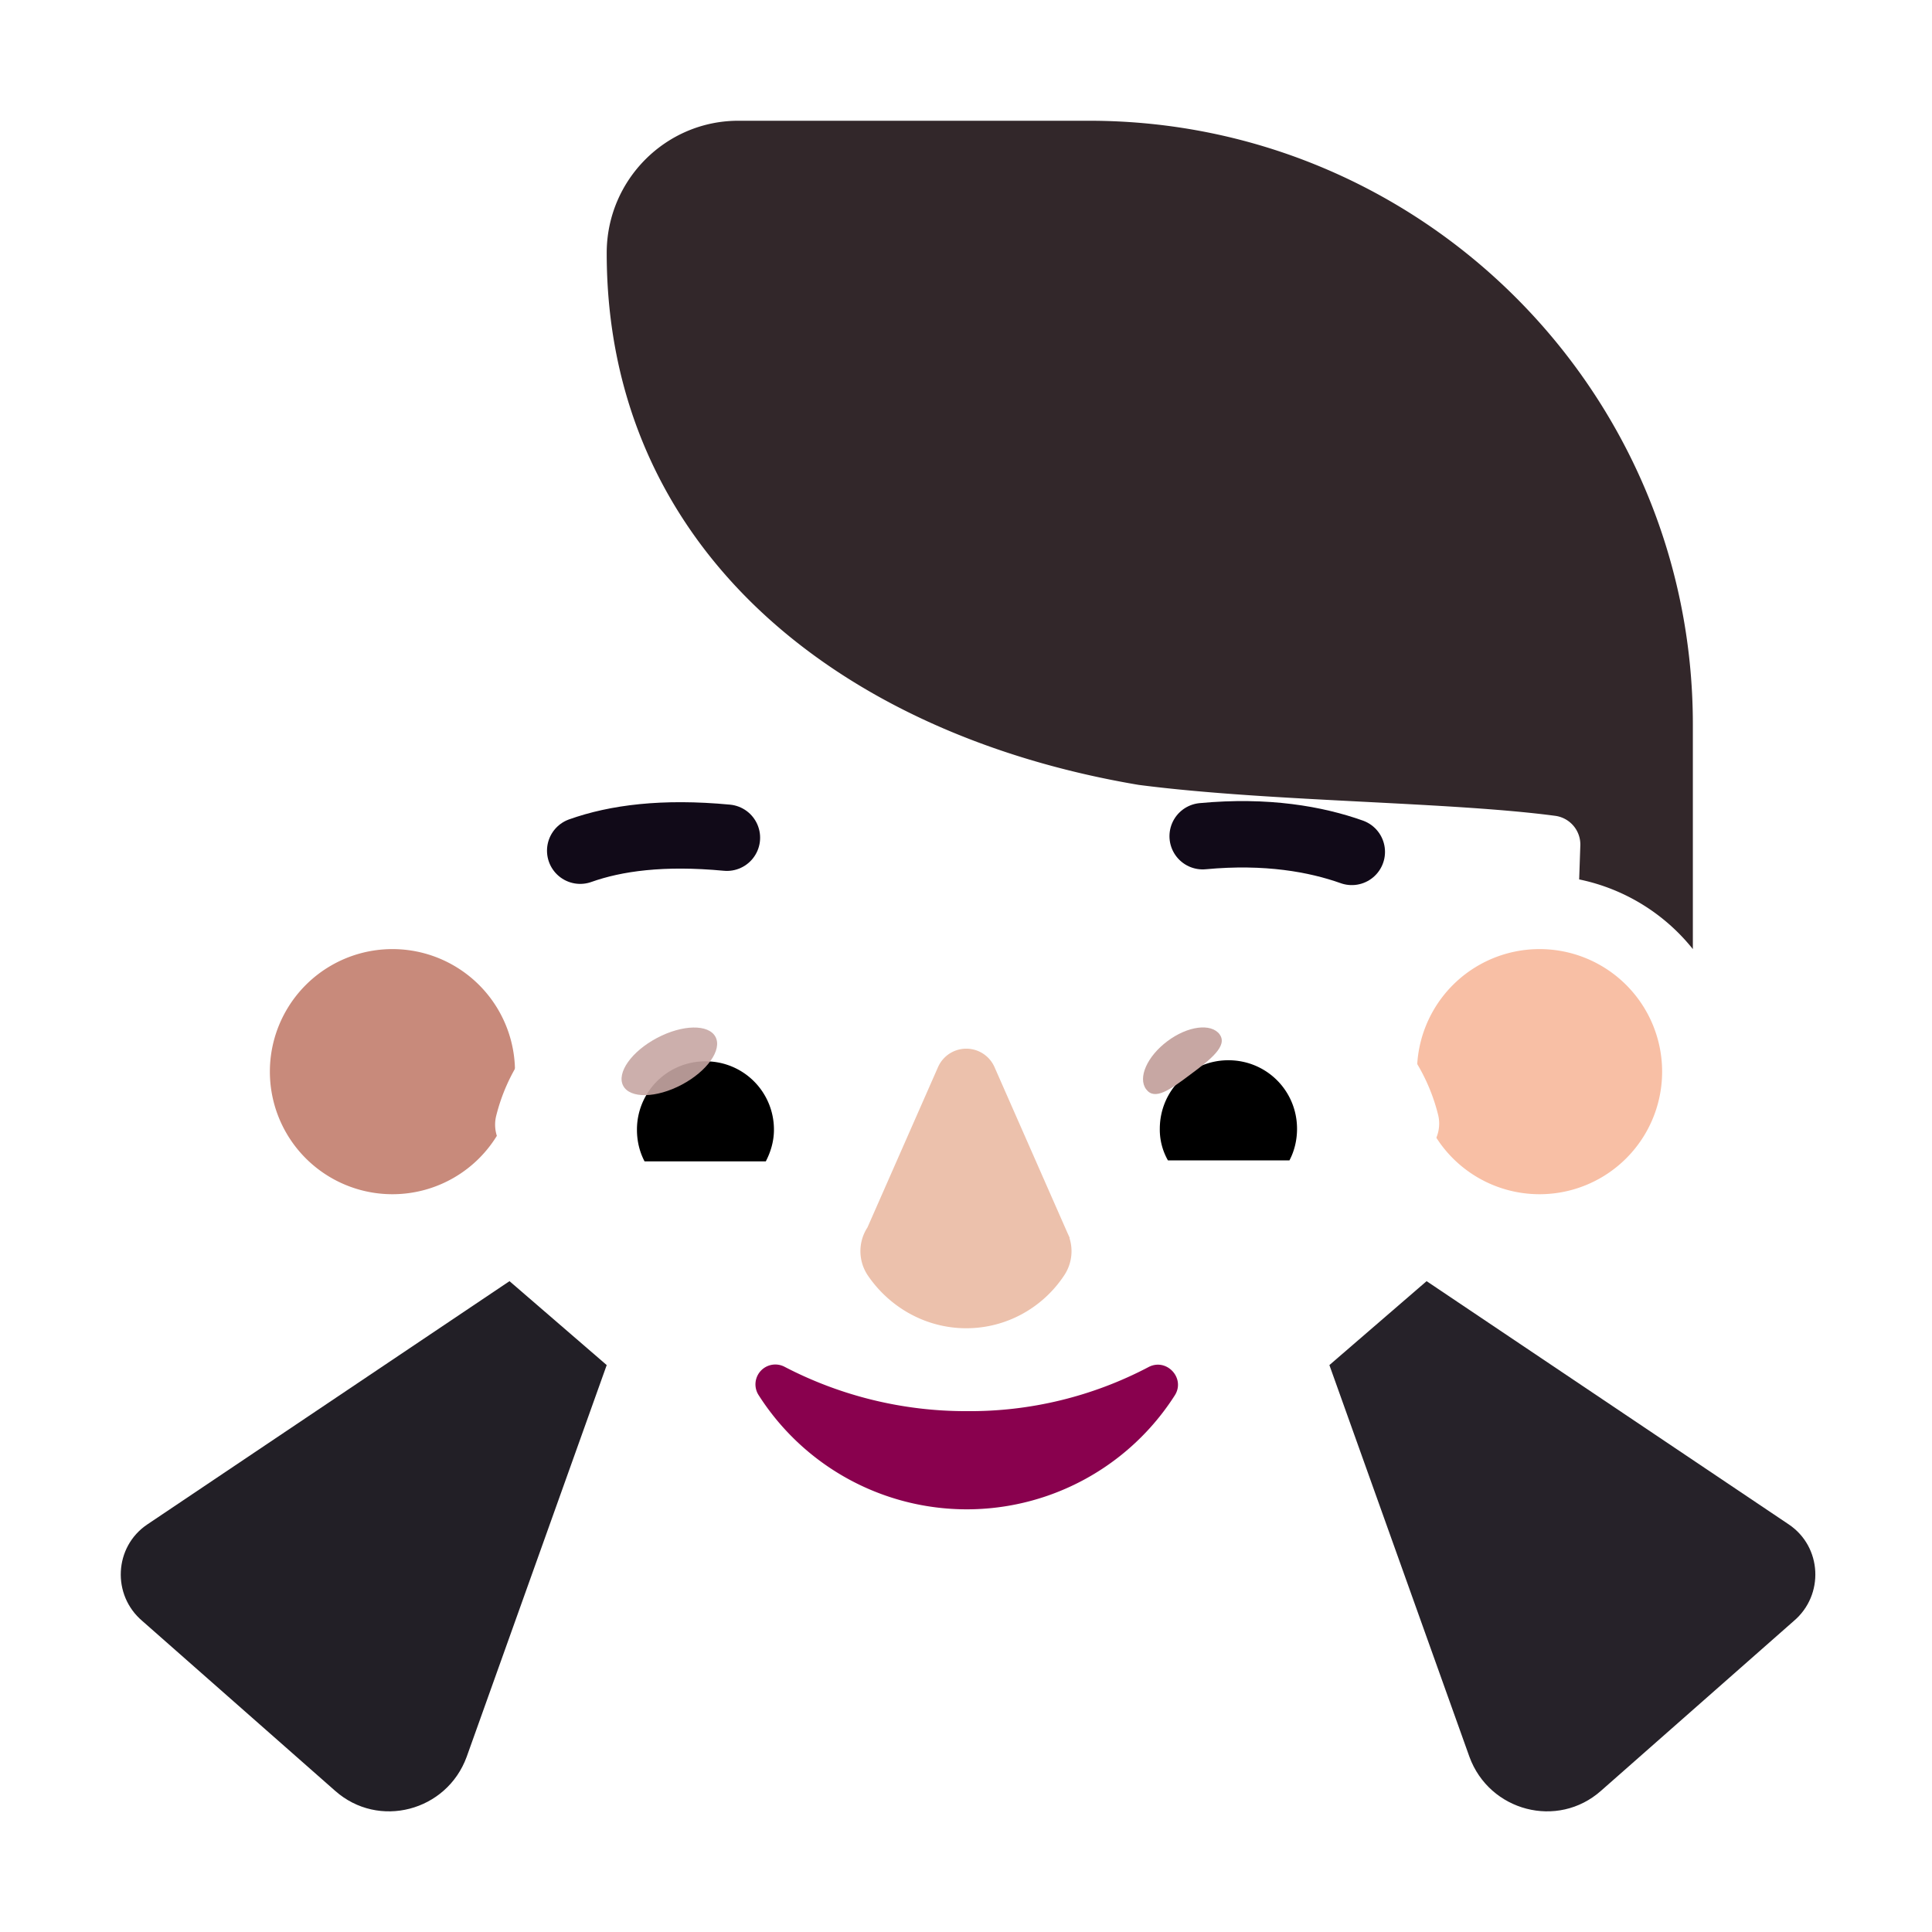 <svg xmlns="http://www.w3.org/2000/svg" width="3em" height="3em" viewBox="0 0 32 32"><g fill="none"><g filter="url(#)"><path fill="url(#)" d="M6.5 21a3.25 3.25 0 1 0 0-6.5a3.25 3.25 0 0 0 0 6.5"/><path fill="url(#)" d="M6.5 21a3.25 3.25 0 1 0 0-6.5a3.25 3.25 0 0 0 0 6.5"/></g><g filter="url(#)"><path fill="url(#)" d="M25.5 21a3.25 3.25 0 1 0 0-6.5a3.25 3.25 0 0 0 0 6.5"/><path fill="url(#)" d="M25.5 21a3.25 3.25 0 1 0 0-6.5a3.25 3.25 0 0 0 0 6.5"/></g><g filter="url(#)"><path fill="#F8BFA5" d="M25.5 19.78a2.03 2.03 0 1 0 0-4.06a2.03 2.03 0 0 0 0 4.06"/><path fill="url(#)" d="M25.5 19.78a2.03 2.03 0 1 0 0-4.06a2.03 2.03 0 0 0 0 4.06"/></g><g filter="url(#)"><path fill="#C88A7B" d="M6.5 19.78a2.03 2.03 0 1 0 0-4.06a2.03 2.03 0 0 0 0 4.06"/></g><g filter="url(#)"><path fill="#262229" d="m23.629 21.22l6 4.03c.55.37.59 1.17.08 1.6l-3.19 2.81c-.72.64-1.85.34-2.18-.56l-2.32-6.49z"/><path fill="url(#)" d="m23.629 21.22l6 4.03c.55.37.59 1.17.08 1.6l-3.19 2.81c-.72.64-1.85.34-2.18-.56l-2.32-6.49z"/><path fill="url(#)" d="m23.629 21.22l6 4.03c.55.37.59 1.17.08 1.6l-3.19 2.81c-.72.64-1.85.34-2.18-.56l-2.32-6.49z"/><path fill="url(#)" d="m23.629 21.22l6 4.03c.55.37.59 1.17.08 1.6l-3.19 2.81c-.72.64-1.85.34-2.18-.56l-2.32-6.49z"/><path fill="url(#)" d="m23.629 21.22l6 4.03c.55.37.59 1.17.08 1.6l-3.19 2.81c-.72.64-1.85.34-2.18-.56l-2.32-6.49z"/></g><g filter="url(#)"><path fill="#221F26" d="m8.439 21.22l-6 4.03c-.55.37-.59 1.17-.08 1.6l3.19 2.81c.72.64 1.85.34 2.18-.56l2.32-6.49z"/><path fill="url(#)" d="m8.439 21.22l-6 4.03c-.55.37-.59 1.17-.08 1.6l3.19 2.81c.72.64 1.85.34 2.18-.56l2.32-6.49z"/><path fill="url(#)" d="m8.439 21.22l-6 4.03c-.55.37-.59 1.17-.08 1.6l3.19 2.81c.72.64 1.85.34 2.18-.56l2.32-6.49z"/></g><g filter="url(#)"><path fill="url(#)" d="M18.859 13c-3.601-.607-6.582-2.38-7.97-5.143c-.383 2.316-1.456 4.533-4.322 5.768c-.334.144-.669.322-.724.908l.193 5.682C6.275 26.074 10.659 30 16 30c5.33 0 9.725-3.926 9.964-9.785l.21-6.204a.48.48 0 0 0-.412-.498c-.849-.113-1.975-.171-3.156-.232c-1.28-.066-2.624-.135-3.747-.281"/><path fill="url(#)" d="M18.859 13c-3.601-.607-6.582-2.38-7.97-5.143c-.383 2.316-1.456 4.533-4.322 5.768c-.334.144-.669.322-.724.908l.193 5.682C6.275 26.074 10.659 30 16 30c5.33 0 9.725-3.926 9.964-9.785l.21-6.204a.48.48 0 0 0-.412-.498c-.849-.113-1.975-.171-3.156-.232c-1.28-.066-2.624-.135-3.747-.281"/><path fill="url(#)" d="M18.859 13c-3.601-.607-6.582-2.38-7.97-5.143c-.383 2.316-1.456 4.533-4.322 5.768c-.334.144-.669.322-.724.908l.193 5.682C6.275 26.074 10.659 30 16 30c5.33 0 9.725-3.926 9.964-9.785l.21-6.204a.48.48 0 0 0-.412-.498c-.849-.113-1.975-.171-3.156-.232c-1.28-.066-2.624-.135-3.747-.281"/></g><path fill="url(#)" d="M18.859 13c-3.601-.607-6.582-2.38-7.97-5.143c-.383 2.316-1.456 4.533-4.322 5.768c-.334.144-.669.322-.724.908l.193 5.682C6.275 26.074 10.659 30 16 30c5.33 0 9.725-3.926 9.964-9.785l.21-6.204a.48.48 0 0 0-.412-.498c-.849-.113-1.975-.171-3.156-.232c-1.28-.066-2.624-.135-3.747-.281"/><path fill="url(#)" d="M18.859 13c-3.601-.607-6.582-2.38-7.97-5.143c-.383 2.316-1.456 4.533-4.322 5.768c-.334.144-.669.322-.724.908l.193 5.682C6.275 26.074 10.659 30 16 30c5.33 0 9.725-3.926 9.964-9.785l.21-6.204a.48.48 0 0 0-.412-.498c-.849-.113-1.975-.171-3.156-.232c-1.28-.066-2.624-.135-3.747-.281"/><path fill="url(#)" d="M18.859 13c-3.601-.607-6.582-2.38-7.97-5.143c-.383 2.316-1.456 4.533-4.322 5.768c-.334.144-.669.322-.724.908l.193 5.682C6.275 26.074 10.659 30 16 30c5.33 0 9.725-3.926 9.964-9.785l.21-6.204a.48.48 0 0 0-.412-.498c-.849-.113-1.975-.171-3.156-.232c-1.28-.066-2.624-.135-3.747-.281"/><path fill="#89014E" d="M16.014 23.373a6.5 6.5 0 0 1-3.016-.733a.329.329 0 0 0-.43.472a4.088 4.088 0 0 0 6.89 0c.18-.281-.13-.622-.429-.472a6.35 6.35 0 0 1-3.015.733"/><g filter="url(#)"><path stroke="#110A18" stroke-linecap="round" stroke-linejoin="round" stroke-miterlimit="10" stroke-width="1.1" d="M9.61 14.09c.59-.21 1.37-.315 2.43-.215"/></g><g filter="url(#)"><path stroke="url(#)" stroke-linecap="round" stroke-linejoin="round" stroke-miterlimit="10" stroke-width=".5" d="M9.61 14.09c.59-.21 1.37-.315 2.43-.215"/></g><g filter="url(#)"><path stroke="#110A18" stroke-linecap="round" stroke-linejoin="round" stroke-miterlimit="10" stroke-width="1.1" d="M22.39 14.11c-.59-.21-1.41-.36-2.47-.26"/></g><g filter="url(#)"><path stroke="url(#)" stroke-linecap="round" stroke-linejoin="round" stroke-miterlimit="10" stroke-width=".5" d="M22.39 14.11c-.59-.21-1.41-.36-2.47-.26"/></g><g filter="url(#)"><path fill="url(#)" d="M4.029 11.06c0-3.9 3.16-7.06 7.06-7.06v.97c0 3.18-.46 6.905-4.522 8.655c-.34.146-.68.328-.727.938c-.601.14-1.29.476-1.794 1.056a7 7 0 0 1-.017-.489z"/></g><path fill="url(#)" d="M4.029 11.06c0-3.9 3.16-7.06 7.06-7.06v.97c0 3.18-.46 6.905-4.522 8.655c-.34.146-.68.328-.727.938c-.601.14-1.29.476-1.794 1.056a7 7 0 0 1-.017-.489z"/><g filter="url(#)"><path fill="url(#)" d="M17.321 21.06a.68.68 0 0 1-.131.58a1.85 1.85 0 0 1-1.6.706a1.88 1.88 0 0 1-1.477-.95a.69.69 0 0 1 .052-.754l1.307-2.428a.485.485 0 0 1 .885.07l.934 2.677l.017.049l.017.05z"/></g><g filter="url(#)"><path fill="#ECC1AC" d="M17.714 20.506a.72.72 0 0 1-.089.62c-.35.529-.95.874-1.62.874s-1.27-.345-1.63-.873a.72.72 0 0 1-.007-.797l1.169-2.656a.511.511 0 0 1 .935 0l1.202 2.732l.022.049l.023.051z"/><path fill="url(#)" d="M17.714 20.506a.72.72 0 0 1-.089.62c-.35.529-.95.874-1.62.874s-1.27-.345-1.63-.873a.72.72 0 0 1-.007-.797l1.169-2.656a.511.511 0 0 1 .935 0l1.202 2.732l.022.049l.023.051z"/><path fill="url(#)" d="M17.714 20.506a.72.72 0 0 1-.089.62c-.35.529-.95.874-1.62.874s-1.27-.345-1.63-.873a.72.72 0 0 1-.007-.797l1.169-2.656a.511.511 0 0 1 .935 0l1.202 2.732l.022.049l.023.051z"/><path fill="url(#)" d="M17.714 20.506a.72.72 0 0 1-.089.62c-.35.529-.95.874-1.62.874s-1.27-.345-1.63-.873a.72.72 0 0 1-.007-.797l1.169-2.656a.511.511 0 0 1 .935 0l1.202 2.732l.022.049l.023.051z"/><path fill="url(#)" d="M17.714 20.506a.72.72 0 0 1-.089.62c-.35.529-.95.874-1.62.874s-1.27-.345-1.63-.873a.72.72 0 0 1-.007-.797l1.169-2.656a.511.511 0 0 1 .935 0l1.202 2.732l.022.049l.023.051z"/></g><path fill="url(#)" d="M17.714 20.506a.72.72 0 0 1-.089.62c-.35.529-.95.874-1.62.874s-1.27-.345-1.63-.873a.72.72 0 0 1-.007-.797l1.169-2.656a.511.511 0 0 1 .935 0l1.202 2.732l.022.049l.023.051z"/><path fill="url(#)" d="M17.714 20.506a.72.72 0 0 1-.089.62c-.35.529-.95.874-1.62.874s-1.27-.345-1.63-.873a.72.72 0 0 1-.007-.797l1.169-2.656a.511.511 0 0 1 .935 0l1.202 2.732l.022.049l.023.051z"/><g filter="url(#)"><path fill="#32272A" d="M18.859 13c-5.004-.844-8.81-3.94-8.81-8.81c0-1.21.98-2.19 2.18-2.19h5.81c5.52 0 10 4.48 10 10v3.72a3.25 3.25 0 0 0-1.883-1.154l.019-.555a.48.48 0 0 0-.413-.498c-.849-.113-1.975-.171-3.156-.232c-1.28-.066-2.624-.135-3.747-.281"/><path fill="url(#)" d="M18.859 13c-5.004-.844-8.81-3.94-8.81-8.81c0-1.21.98-2.19 2.18-2.19h5.81c5.52 0 10 4.48 10 10v3.72a3.25 3.25 0 0 0-1.883-1.154l.019-.555a.48.48 0 0 0-.413-.498c-.849-.113-1.975-.171-3.156-.232c-1.28-.066-2.624-.135-3.747-.281"/><path fill="url(#)" d="M18.859 13c-5.004-.844-8.81-3.94-8.81-8.81c0-1.21.98-2.19 2.18-2.19h5.81c5.52 0 10 4.48 10 10v3.72a3.25 3.25 0 0 0-1.883-1.154l.019-.555a.48.48 0 0 0-.413-.498c-.849-.113-1.975-.171-3.156-.232c-1.28-.066-2.624-.135-3.747-.281"/></g><path fill="#fff" d="M20.807 16.108a3.105 3.105 0 0 1 3.012 2.354a.61.61 0 0 1-.595.758h-4.96a.512.512 0 0 1-.506-.604a3.11 3.11 0 0 1 3.049-2.508"/><path fill="url(#)" d="M20.347 16.713a1.984 1.984 0 0 1 1.912 2.507h-3.834a2 2 0 0 1-.072-.523c0-1.091.893-1.984 1.994-1.984"/><path fill="#000" d="M19.21 18.697c0-.631.505-1.136 1.136-1.136c.632 0 1.137.505 1.137 1.136c0 .19-.045.37-.126.523h-2.012a1.03 1.03 0 0 1-.135-.523"/><g filter="url(#)"><path fill="#C7A7A3" d="M20.2 17.132c.142.19-.153.42-.49.67c-.335.252-.585.429-.726.24c-.142-.19.016-.546.352-.797c.336-.252.723-.302.865-.113"/><path fill="url(#)" d="M20.2 17.132c.142.19-.153.42-.49.67c-.335.252-.585.429-.726.24c-.142-.19.016-.546.352-.797c.336-.252.723-.302.865-.113"/></g><g filter="url(#)"><path fill="url(#)" d="M22.114 18.436a1.87 1.87 0 0 0-.514-1.03l-.578.635l.26.507z"/></g><path fill="#fff" d="M11.225 16.13a3.1 3.1 0 0 0-3.006 2.35a.608.608 0 0 0 .594.756h4.95a.51.51 0 0 0 .505-.603a3.11 3.11 0 0 0-3.043-2.503"/><path fill="url(#)" d="M11.684 16.733a1.98 1.98 0 0 0-1.908 2.503h3.826a2 2 0 0 0 .072-.522a1.994 1.994 0 0 0-1.99-1.98"/><path fill="#000" d="M12.819 18.714a1.13 1.13 0 0 0-1.135-1.135a1.13 1.13 0 0 0-1.134 1.135c0 .189.045.369.126.522h2.008c.08-.153.135-.333.135-.522"/><g filter="url(#)"><path fill="url(#)" d="M13.494 18.48c0-.64-.52-1.066-.661-1.195l-.64.62l.393.801z"/></g><g filter="url(#)"><ellipse cx="11.087" cy="17.579" fill="#C7A7A3" fill-opacity=".9" rx=".865" ry=".438" transform="rotate(-27.914 11.087 17.58)"/><ellipse cx="11.087" cy="17.579" fill="url(#)" rx=".865" ry=".438" transform="rotate(-27.914 11.087 17.58)"/></g><g filter="url(#)"><path fill="url(#)" d="M26.965 12.314c-10.843.832-15.318-4.411-15.318-9.439h6.205c7.29 0 9.113 6.292 9.113 9.439"/></g><g filter="url(#)"><path stroke="url(#)" stroke-linecap="round" stroke-width=".4" d="M9.543 4.952c-1.323.43-4.075 2.176-4.5 5.719"/></g><defs><radialGradient id="" cx="0" cy="0" r="1" gradientTransform="matrix(-2.812 0 0 -3.213 6.402 17.436)" gradientUnits="userSpaceOnUse"><stop offset=".57" stop-color="#CF9384"/><stop offset="1" stop-color="#CF9384" stop-opacity="0"/></radialGradient><radialGradient id="" cx="0" cy="0" r="1" gradientTransform="matrix(3.582 -2.812 2.256 2.873 25.168 19.233)" gradientUnits="userSpaceOnUse"><stop offset=".573" stop-color="#F2BCAA"/><stop offset="1" stop-color="#FFD3BB"/></radialGradient><radialGradient id="" cx="0" cy="0" r="1" gradientTransform="matrix(1.574 -4.109 3.988 1.528 25.5 18.436)" gradientUnits="userSpaceOnUse"><stop offset=".761" stop-color="#CEA084" stop-opacity="0"/><stop offset="1" stop-color="#CEA084"/></radialGradient><radialGradient id="" cx="0" cy="0" r="1" gradientTransform="translate(24.778 17.75)scale(2.891)" gradientUnits="userSpaceOnUse"><stop offset=".733" stop-color="#F3B79C" stop-opacity="0"/><stop offset="1" stop-color="#F3B79C"/></radialGradient><radialGradient id="" cx="0" cy="0" r="1" gradientTransform="matrix(4.266 3.391 -.585 .735 24.668 23.218)" gradientUnits="userSpaceOnUse"><stop stop-color="#3C3B3B"/><stop offset="1" stop-color="#3C3B3B" stop-opacity="0"/></radialGradient><radialGradient id="" cx="0" cy="0" r="1" gradientTransform="matrix(-2.453 .422 -.095 -.552 30.262 25.827)" gradientUnits="userSpaceOnUse"><stop offset=".153" stop-color="#494949"/><stop offset="1" stop-color="#494949" stop-opacity="0"/></radialGradient><radialGradient id="" cx="0" cy="0" r="1" gradientTransform="matrix(2.406 1.562 -2.827 4.353 22.7 25.14)" gradientUnits="userSpaceOnUse"><stop stop-color="#09040C"/><stop offset="1" stop-color="#09040C" stop-opacity="0"/></radialGradient><radialGradient id="" cx="0" cy="0" r="1" gradientTransform="rotate(153.831 1.055 13.947)scale(2.372 5.413)" gradientUnits="userSpaceOnUse"><stop stop-color="#140F18"/><stop offset="1" stop-color="#140F18" stop-opacity="0"/></radialGradient><radialGradient id="" cx="0" cy="0" r="1" gradientTransform="rotate(131.847 7.314 14.355)scale(13.279 13.907)" gradientUnits="userSpaceOnUse"><stop offset=".103" stop-color="#FFDCBF"/><stop offset="1" stop-color="#D49F95"/></radialGradient><radialGradient id="" cx="0" cy="0" r="1" gradientTransform="matrix(-1.394 16.483 -15.504 -1.311 17.403 14.375)" gradientUnits="userSpaceOnUse"><stop offset=".673" stop-color="#B57894" stop-opacity="0"/><stop offset="1" stop-color="#B57894"/></radialGradient><radialGradient id="" cx="0" cy="0" r="1" gradientTransform="matrix(-16.606 0 0 -17.883 22.45 18.929)" gradientUnits="userSpaceOnUse"><stop offset=".875" stop-color="#E9AE96" stop-opacity="0"/><stop offset="1" stop-color="#E9AE96"/></radialGradient><radialGradient id="" cx="0" cy="0" r="1" gradientTransform="matrix(-2.168 0 0 -11.99 26.175 18.929)" gradientUnits="userSpaceOnUse"><stop stop-color="#FFD5B8"/><stop offset="1" stop-color="#FFD5B8" stop-opacity="0"/></radialGradient><radialGradient id="" cx="0" cy="0" r="1" gradientTransform="matrix(0 -2.334 3.245 0 21.048 16.89)" gradientUnits="userSpaceOnUse"><stop offset=".375" stop-color="#F1B7A7"/><stop offset="1" stop-color="#F1B7A7" stop-opacity="0"/></radialGradient><radialGradient id="" cx="0" cy="0" r="1" gradientTransform="matrix(.409 -2.429 2.577 .434 11.574 16.827)" gradientUnits="userSpaceOnUse"><stop offset=".146" stop-color="#D0968F"/><stop offset="1" stop-color="#D0968F" stop-opacity="0"/></radialGradient><radialGradient id="" cx="0" cy="0" r="1" gradientTransform="rotate(-176.074 5.232 4.477)scale(6.647 11.095)" gradientUnits="userSpaceOnUse"><stop offset=".412" stop-color="#22181C"/><stop offset="1" stop-color="#5E5959"/></radialGradient><radialGradient id="" cx="0" cy="0" r="1" gradientTransform="rotate(110.487 1.808 7.495)scale(3.158 .911)" gradientUnits="userSpaceOnUse"><stop offset=".21" stop-color="#3B3438"/><stop offset="1" stop-color="#3B3438" stop-opacity="0"/></radialGradient><radialGradient id="" cx="0" cy="0" r="1" gradientTransform="matrix(-.866 -3.557 1.512 -.368 17.554 20.6)" gradientUnits="userSpaceOnUse"><stop stop-color="#FFD9C1"/><stop offset="1" stop-color="#FFD9C1" stop-opacity="0"/></radialGradient><radialGradient id="" cx="0" cy="0" r="1" gradientTransform="matrix(-2.125 0 0 -.359 17.527 20.765)" gradientUnits="userSpaceOnUse"><stop offset=".36" stop-color="#FFD9C1"/><stop offset="1" stop-color="#FFD9C1" stop-opacity="0"/></radialGradient><radialGradient id="" cx="0" cy="0" r="1" gradientTransform="matrix(0 3.516 -2.654 0 16 18.78)" gradientUnits="userSpaceOnUse"><stop offset=".827" stop-color="#D08F90" stop-opacity="0"/><stop offset="1" stop-color="#D08F90"/></radialGradient><radialGradient id="" cx="0" cy="0" r="1" gradientTransform="matrix(0 4.941 -10.272 0 17.947 .33)" gradientUnits="userSpaceOnUse"><stop stop-color="#433D3F"/><stop offset="1" stop-color="#433D3F" stop-opacity="0"/></radialGradient><radialGradient id="" cx="0" cy="0" r="1" gradientTransform="matrix(-7.125 0 0 -7.688 30.387 13.046)" gradientUnits="userSpaceOnUse"><stop stop-color="#565253"/><stop offset="1" stop-color="#565253" stop-opacity="0"/></radialGradient><radialGradient id="" cx="0" cy="0" r="1" gradientTransform="matrix(0 1.804 -2.869 0 20.342 17.773)" gradientUnits="userSpaceOnUse"><stop offset=".802" stop-color="#7D574A"/><stop offset="1" stop-color="#694B43"/><stop offset="1" stop-color="#804D49"/><stop offset="1" stop-color="#644945"/></radialGradient><radialGradient id="" cx="0" cy="0" r="1" gradientTransform="matrix(-.516 -.664 .915 -.71 19.835 17.96)" gradientUnits="userSpaceOnUse"><stop offset=".766" stop-color="#FFE6E2" stop-opacity="0"/><stop offset=".966" stop-color="#FFE6E2"/></radialGradient><radialGradient id="" cx="0" cy="0" r="1" gradientTransform="matrix(0 1.8 -2.864 0 11.689 17.792)" gradientUnits="userSpaceOnUse"><stop offset=".802" stop-color="#7D574A"/><stop offset="1" stop-color="#694B43"/><stop offset="1" stop-color="#804D49"/><stop offset="1" stop-color="#644945"/></radialGradient><radialGradient id="" cx="0" cy="0" r="1" gradientTransform="matrix(-.017 -1.096 1.318 -.021 11.053 18.278)" gradientUnits="userSpaceOnUse"><stop offset=".766" stop-color="#FFE6E2" stop-opacity="0"/><stop offset=".966" stop-color="#FFE6E2"/></radialGradient><radialGradient id="" cx="0" cy="0" r="1" gradientTransform="matrix(-9.167 -5.851 2.156 -3.378 22.368 11.902)" gradientUnits="userSpaceOnUse"><stop offset=".212" stop-color="#4A4446"/><stop offset="1" stop-color="#4A4446" stop-opacity="0"/></radialGradient><filter id="" width="6.5" height="6.9" x="3.25" y="14.1" color-interpolation-filters="sRGB" filterUnits="userSpaceOnUse"><feFlood flood-opacity="0" result="BackgroundImageFix"/><feBlend in="SourceGraphic" in2="BackgroundImageFix" result="shape"/><feColorMatrix in="SourceAlpha" result="hardAlpha" values="0 0 0 0 0 0 0 0 0 0 0 0 0 0 0 0 0 0 127 0"/><feOffset dy="-.4"/><feGaussianBlur stdDeviation=".2"/><feComposite in2="hardAlpha" k2="-1" k3="1" operator="arithmetic"/><feColorMatrix values="0 0 0 0 0.776 0 0 0 0 0.525 0 0 0 0 0.459 0 0 0 1 0"/><feBlend in2="shape" result="effect1_innerShadow_4002_3632"/></filter><filter id="" width="6.7" height="6.75" x="22.25" y="14.25" color-interpolation-filters="sRGB" filterUnits="userSpaceOnUse"><feFlood flood-opacity="0" result="BackgroundImageFix"/><feBlend in="SourceGraphic" in2="BackgroundImageFix" result="shape"/><feColorMatrix in="SourceAlpha" result="hardAlpha" values="0 0 0 0 0 0 0 0 0 0 0 0 0 0 0 0 0 0 127 0"/><feOffset dx=".2" dy="-.25"/><feGaussianBlur stdDeviation=".25"/><feComposite in2="hardAlpha" k2="-1" k3="1" operator="arithmetic"/><feColorMatrix values="0 0 0 0 0.831 0 0 0 0 0.62 0 0 0 0 0.537 0 0 0 1 0"/><feBlend in2="shape" result="effect1_innerShadow_4002_3632"/></filter><filter id="" width="5.059" height="5.059" x="22.971" y="15.221" color-interpolation-filters="sRGB" filterUnits="userSpaceOnUse"><feFlood flood-opacity="0" result="BackgroundImageFix"/><feBlend in="SourceGraphic" in2="BackgroundImageFix" result="shape"/><feGaussianBlur result="effect1_foregroundBlur_4002_3632" stdDeviation=".25"/></filter><filter id="" width="5.059" height="5.059" x="3.971" y="15.221" color-interpolation-filters="sRGB" filterUnits="userSpaceOnUse"><feFlood flood-opacity="0" result="BackgroundImageFix"/><feBlend in="SourceGraphic" in2="BackgroundImageFix" result="shape"/><feGaussianBlur result="effect1_foregroundBlur_4002_3632" stdDeviation=".25"/></filter><filter id="" width="8.699" height="9.582" x="22.019" y="20.42" color-interpolation-filters="sRGB" filterUnits="userSpaceOnUse"><feFlood flood-opacity="0" result="BackgroundImageFix"/><feBlend in="SourceGraphic" in2="BackgroundImageFix" result="shape"/><feColorMatrix in="SourceAlpha" result="hardAlpha" values="0 0 0 0 0 0 0 0 0 0 0 0 0 0 0 0 0 0 127 0"/><feOffset dx=".65" dy="-.8"/><feGaussianBlur stdDeviation=".75"/><feComposite in2="hardAlpha" k2="-1" k3="1" operator="arithmetic"/><feColorMatrix values="0 0 0 0 0.114 0 0 0 0 0.067 0 0 0 0 0.153 0 0 0 1 0"/><feBlend in2="shape" result="effect1_innerShadow_4002_3632"/></filter><filter id="" width="8.299" height="9.532" x="1.75" y="20.47" color-interpolation-filters="sRGB" filterUnits="userSpaceOnUse"><feFlood flood-opacity="0" result="BackgroundImageFix"/><feBlend in="SourceGraphic" in2="BackgroundImageFix" result="shape"/><feColorMatrix in="SourceAlpha" result="hardAlpha" values="0 0 0 0 0 0 0 0 0 0 0 0 0 0 0 0 0 0 127 0"/><feOffset dx="-.25" dy="-.75"/><feGaussianBlur stdDeviation=".5"/><feComposite in2="hardAlpha" k2="-1" k3="1" operator="arithmetic"/><feColorMatrix values="0 0 0 0 0.094 0 0 0 0 0.055 0 0 0 0 0.125 0 0 0 1 0"/><feBlend in2="shape" result="effect1_innerShadow_4002_3632"/></filter><filter id="" width="20.332" height="22.543" x="5.843" y="7.857" color-interpolation-filters="sRGB" filterUnits="userSpaceOnUse"><feFlood flood-opacity="0" result="BackgroundImageFix"/><feBlend in="SourceGraphic" in2="BackgroundImageFix" result="shape"/><feColorMatrix in="SourceAlpha" result="hardAlpha" values="0 0 0 0 0 0 0 0 0 0 0 0 0 0 0 0 0 0 127 0"/><feOffset dy=".4"/><feGaussianBlur stdDeviation=".3"/><feComposite in2="hardAlpha" k2="-1" k3="1" operator="arithmetic"/><feColorMatrix values="0 0 0 0 0.773 0 0 0 0 0.553 0 0 0 0 0.51 0 0 0 1 0"/><feBlend in2="shape" result="effect1_innerShadow_4002_3632"/></filter><filter id="" width="3.73" height="1.554" x="9.06" y="13.087" color-interpolation-filters="sRGB" filterUnits="userSpaceOnUse"><feFlood flood-opacity="0" result="BackgroundImageFix"/><feBlend in="SourceGraphic" in2="BackgroundImageFix" result="shape"/><feColorMatrix in="SourceAlpha" result="hardAlpha" values="0 0 0 0 0 0 0 0 0 0 0 0 0 0 0 0 0 0 127 0"/><feOffset dx=".2" dy="-.2"/><feGaussianBlur stdDeviation=".1"/><feComposite in2="hardAlpha" k2="-1" k3="1" operator="arithmetic"/><feColorMatrix values="0 0 0 0 0.043 0 0 0 0 0.02 0 0 0 0 0.043 0 0 0 1 0"/><feBlend in2="shape" result="effect1_innerShadow_4002_3632"/></filter><filter id="" width="3.93" height="1.754" x="8.861" y="13.087" color-interpolation-filters="sRGB" filterUnits="userSpaceOnUse"><feFlood flood-opacity="0" result="BackgroundImageFix"/><feBlend in="SourceGraphic" in2="BackgroundImageFix" result="shape"/><feGaussianBlur result="effect1_foregroundBlur_4002_3632" stdDeviation=".25"/></filter><filter id="" width="3.77" height="1.592" x="19.369" y="13.068" color-interpolation-filters="sRGB" filterUnits="userSpaceOnUse"><feFlood flood-opacity="0" result="BackgroundImageFix"/><feBlend in="SourceGraphic" in2="BackgroundImageFix" result="shape"/><feColorMatrix in="SourceAlpha" result="hardAlpha" values="0 0 0 0 0 0 0 0 0 0 0 0 0 0 0 0 0 0 127 0"/><feOffset dx=".2" dy="-.2"/><feGaussianBlur stdDeviation=".1"/><feComposite in2="hardAlpha" k2="-1" k3="1" operator="arithmetic"/><feColorMatrix values="0 0 0 0 0.043 0 0 0 0 0.02 0 0 0 0 0.043 0 0 0 1 0"/><feBlend in2="shape" result="effect1_innerShadow_4002_3632"/></filter><filter id="" width="3.97" height="1.792" x="19.169" y="13.068" color-interpolation-filters="sRGB" filterUnits="userSpaceOnUse"><feFlood flood-opacity="0" result="BackgroundImageFix"/><feBlend in="SourceGraphic" in2="BackgroundImageFix" result="shape"/><feGaussianBlur result="effect1_foregroundBlur_4002_3632" stdDeviation=".25"/></filter><filter id="" width="7.56" height="12.119" x="3.529" y="3.5" color-interpolation-filters="sRGB" filterUnits="userSpaceOnUse"><feFlood flood-opacity="0" result="BackgroundImageFix"/><feBlend in="SourceGraphic" in2="BackgroundImageFix" result="shape"/><feColorMatrix in="SourceAlpha" result="hardAlpha" values="0 0 0 0 0 0 0 0 0 0 0 0 0 0 0 0 0 0 127 0"/><feOffset dx="-.5" dy="-.5"/><feGaussianBlur stdDeviation=".5"/><feComposite in2="hardAlpha" k2="-1" k3="1" operator="arithmetic"/><feColorMatrix values="0 0 0 0 0.078 0 0 0 0 0.012 0 0 0 0 0.047 0 0 0 1 0"/><feBlend in2="shape" result="effect1_innerShadow_4002_3632"/></filter><filter id="" width="4.815" height="5.893" x="13.274" y="17.209" color-interpolation-filters="sRGB" filterUnits="userSpaceOnUse"><feFlood flood-opacity="0" result="BackgroundImageFix"/><feBlend in="SourceGraphic" in2="BackgroundImageFix" result="shape"/><feGaussianBlur result="effect1_foregroundBlur_4002_3632" stdDeviation=".375"/></filter><filter id="" width="3.997" height="5.131" x="14.002" y="17.119" color-interpolation-filters="sRGB" filterUnits="userSpaceOnUse"><feFlood flood-opacity="0" result="BackgroundImageFix"/><feBlend in="SourceGraphic" in2="BackgroundImageFix" result="shape"/><feGaussianBlur result="effect1_foregroundBlur_4002_3632" stdDeviation=".125"/></filter><filter id="" width="18.74" height="14.471" x="10.049" y="1.25" color-interpolation-filters="sRGB" filterUnits="userSpaceOnUse"><feFlood flood-opacity="0" result="BackgroundImageFix"/><feBlend in="SourceGraphic" in2="BackgroundImageFix" result="shape"/><feColorMatrix in="SourceAlpha" result="hardAlpha" values="0 0 0 0 0 0 0 0 0 0 0 0 0 0 0 0 0 0 127 0"/><feOffset dx=".75" dy="-.75"/><feGaussianBlur stdDeviation=".625"/><feComposite in2="hardAlpha" k2="-1" k3="1" operator="arithmetic"/><feColorMatrix values="0 0 0 0 0.075 0 0 0 0 0.016 0 0 0 0 0.055 0 0 0 1 0"/><feBlend in2="shape" result="effect1_innerShadow_4002_3632"/></filter><filter id="" width="1.505" height="1.303" x="18.832" y="16.918" color-interpolation-filters="sRGB" filterUnits="userSpaceOnUse"><feFlood flood-opacity="0" result="BackgroundImageFix"/><feBlend in="SourceGraphic" in2="BackgroundImageFix" result="shape"/><feGaussianBlur result="effect1_foregroundBlur_4002_3632" stdDeviation=".05"/></filter><filter id="" width="1.492" height="1.541" x="20.822" y="17.207" color-interpolation-filters="sRGB" filterUnits="userSpaceOnUse"><feFlood flood-opacity="0" result="BackgroundImageFix"/><feBlend in="SourceGraphic" in2="BackgroundImageFix" result="shape"/><feGaussianBlur result="effect1_foregroundBlur_4002_3632" stdDeviation=".1"/></filter><filter id="" width="1.701" height="1.821" x="11.993" y="17.085" color-interpolation-filters="sRGB" filterUnits="userSpaceOnUse"><feFlood flood-opacity="0" result="BackgroundImageFix"/><feBlend in="SourceGraphic" in2="BackgroundImageFix" result="shape"/><feGaussianBlur result="effect1_foregroundBlur_4002_3632" stdDeviation=".1"/></filter><filter id="" width="1.782" height="1.319" x="10.196" y="16.92" color-interpolation-filters="sRGB" filterUnits="userSpaceOnUse"><feFlood flood-opacity="0" result="BackgroundImageFix"/><feBlend in="SourceGraphic" in2="BackgroundImageFix" result="shape"/><feGaussianBlur result="effect1_foregroundBlur_4002_3632" stdDeviation=".05"/></filter><filter id="" width="19.318" height="13.526" x="9.647" y=".875" color-interpolation-filters="sRGB" filterUnits="userSpaceOnUse"><feFlood flood-opacity="0" result="BackgroundImageFix"/><feBlend in="SourceGraphic" in2="BackgroundImageFix" result="shape"/><feGaussianBlur result="effect1_foregroundBlur_4002_3632" stdDeviation="1"/></filter><filter id="" width="6.4" height="7.619" x="4.093" y="4.002" color-interpolation-filters="sRGB" filterUnits="userSpaceOnUse"><feFlood flood-opacity="0" result="BackgroundImageFix"/><feBlend in="SourceGraphic" in2="BackgroundImageFix" result="shape"/><feGaussianBlur result="effect1_foregroundBlur_4002_3632" stdDeviation=".375"/></filter><linearGradient id="" x1="4.184" x2="6.727" y1="18.711" y2="18.711" gradientUnits="userSpaceOnUse"><stop stop-color="#D19888"/><stop offset="1" stop-color="#C0866F"/></linearGradient><linearGradient id="" x1="27.934" x2="26.872" y1="24.109" y2="25.75" gradientUnits="userSpaceOnUse"><stop stop-color="#323131"/><stop offset="1" stop-color="#323131" stop-opacity="0"/></linearGradient><linearGradient id="" x1="3.997" x2="4.997" y1="23.781" y2="25.219" gradientUnits="userSpaceOnUse"><stop stop-color="#3C3A3A"/><stop offset="1" stop-color="#3C3A3A" stop-opacity="0"/></linearGradient><linearGradient id="" x1="12.04" x2="9.395" y1="14.091" y2="14.091" gradientUnits="userSpaceOnUse"><stop stop-color="#353535"/><stop offset="1" stop-color="#353535" stop-opacity="0"/></linearGradient><linearGradient id="" x1="22.389" x2="19.7" y1="14.11" y2="14.11" gradientUnits="userSpaceOnUse"><stop stop-color="#353535"/><stop offset="1" stop-color="#353535" stop-opacity="0"/></linearGradient><linearGradient id="" x1="14.34" x2="17.829" y1="21.769" y2="19.978" gradientUnits="userSpaceOnUse"><stop offset=".274" stop-color="#D0938D"/><stop offset="1" stop-color="#FFDBC0"/></linearGradient><linearGradient id="" x1="14.092" x2="15.493" y1="20.127" y2="20.19" gradientUnits="userSpaceOnUse"><stop stop-color="#DFA790"/><stop offset="1" stop-color="#DFA790" stop-opacity="0"/></linearGradient><linearGradient id="" x1="15.823" x2="15.823" y1="22.299" y2="20.536" gradientUnits="userSpaceOnUse"><stop stop-color="#D29294"/><stop offset="1" stop-color="#D29294" stop-opacity="0"/></linearGradient><linearGradient id="" x1="14.887" x2="14.012" y1="19.89" y2="19.684" gradientUnits="userSpaceOnUse"><stop stop-color="#D08F90" stop-opacity="0"/><stop offset=".898" stop-color="#D08F90"/></linearGradient><linearGradient id="" x1="22.072" x2="21.374" y1="17.893" y2="18.323" gradientUnits="userSpaceOnUse"><stop stop-color="#B4948D"/><stop offset="1" stop-color="#B4948D" stop-opacity="0"/></linearGradient><linearGradient id="" x1="13.339" x2="12.643" y1="17.911" y2="18.34" gradientUnits="userSpaceOnUse"><stop stop-color="#B4948D"/><stop offset="1" stop-color="#B4948D" stop-opacity="0"/></linearGradient><linearGradient id="" x1="9.23" x2="5.41" y1="5.187" y2="11.537" gradientUnits="userSpaceOnUse"><stop stop-color="#504E4E"/><stop offset="1" stop-color="#504E4E" stop-opacity="0"/></linearGradient></defs></g></svg>